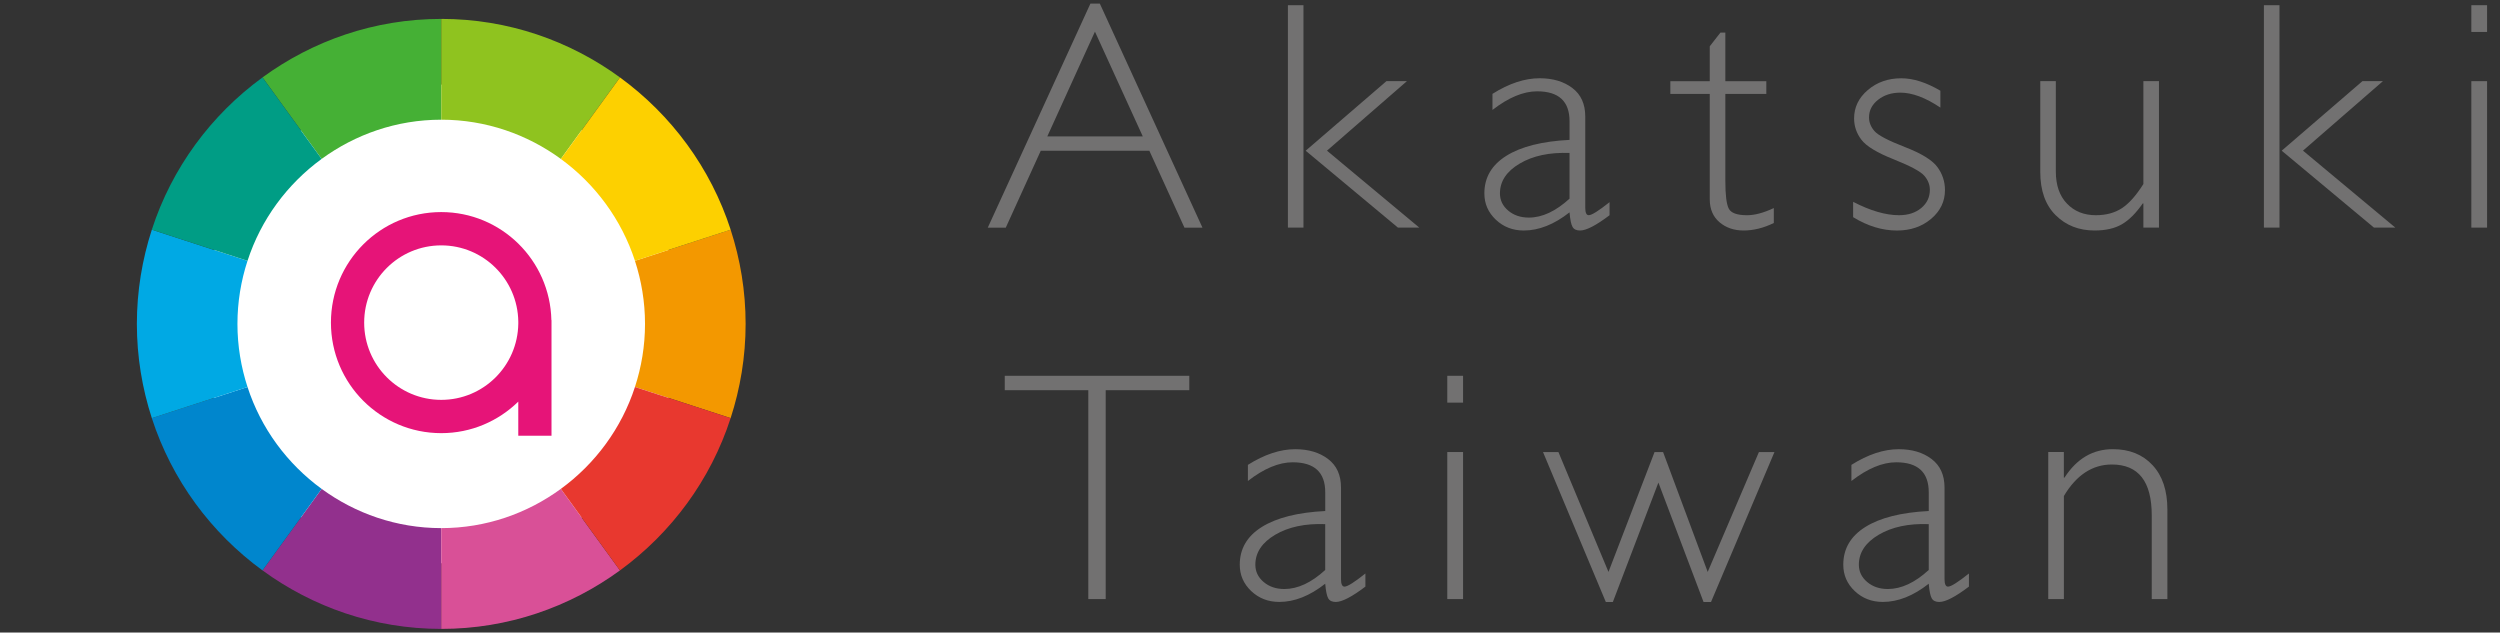 <svg width="166" height="42" viewBox="0 0 166 42" fill="none" xmlns="http://www.w3.org/2000/svg">
<rect x="0" y="0" width="166" height="42" fill="#333333" stroke="none"/>
<g id="Group 539">
<g id="Group">
<g id="Group_2">
<path id="Vector" d="M29.298 37.399C38.056 37.399 45.156 30.284 45.156 21.508C45.156 12.732 38.056 5.617 29.298 5.617C20.54 5.617 13.44 12.732 13.44 21.508C13.44 30.284 20.54 37.399 29.298 37.399Z" fill="white"/>
<g id="Group_3">
<g id="Group_4">
<g id="Group_5">
<g id="Group_6">
<path id="Vector_2" d="M73.029 0.24L79.843 15.115H78.647L76.316 10.008H69.107L66.784 15.115H65.589L72.403 0.24H73.029ZM75.881 9.057L72.705 2.101L69.541 9.057H75.881Z" fill="#727171"/>
<path id="Vector_3" d="M86.55 15.114H85.517V0.346H86.55V15.114ZM93.418 5.389L88.111 10.005L94.241 15.114H92.824L86.697 10.008L92.058 5.389H93.418Z" fill="#727171"/>
<path id="Vector_4" d="M106.875 13.423V14.291C105.982 14.967 105.328 15.306 104.913 15.306C104.673 15.306 104.508 15.226 104.417 15.067C104.325 14.909 104.258 14.586 104.217 14.1C103.196 14.903 102.184 15.306 101.178 15.306C100.445 15.306 99.827 15.065 99.321 14.586C98.815 14.107 98.562 13.525 98.562 12.841C98.562 11.784 99.051 10.95 100.029 10.341C101.006 9.731 102.403 9.381 104.218 9.288V8.052C104.218 6.727 103.501 6.064 102.065 6.064C101.15 6.064 100.162 6.476 99.1 7.3V6.232C100.197 5.541 101.241 5.196 102.234 5.196C103.113 5.196 103.838 5.413 104.407 5.846C104.977 6.279 105.261 6.909 105.261 7.733V13.793C105.261 14.124 105.338 14.289 105.492 14.289C105.689 14.289 106.15 14.001 106.875 13.423ZM104.217 13.19V10.157C102.887 10.108 101.785 10.342 100.909 10.861C100.033 11.377 99.596 12.039 99.596 12.843C99.596 13.293 99.779 13.674 100.145 13.984C100.51 14.293 100.968 14.448 101.516 14.448C102.402 14.448 103.3 14.028 104.217 13.19Z" fill="#727171"/>
<path id="Vector_5" d="M114.563 2.165V5.39H117.284V6.235H114.563V12.018C114.563 12.949 114.638 13.56 114.79 13.852C114.94 14.145 115.347 14.291 116.008 14.291C116.513 14.291 117.106 14.133 117.781 13.815V14.808C117.099 15.14 116.43 15.305 115.776 15.305C115.136 15.305 114.602 15.121 114.173 14.755C113.743 14.387 113.528 13.88 113.528 13.233V6.235H110.911V5.39H113.528V3.074L114.236 2.165H114.563Z" fill="#727171"/>
<path id="Vector_6" d="M128.841 6.024V7.144C127.857 6.483 126.97 6.151 126.182 6.151C125.599 6.151 125.106 6.309 124.704 6.626C124.304 6.942 124.103 7.332 124.103 7.796C124.103 8.126 124.224 8.43 124.469 8.708C124.713 8.986 125.385 9.338 126.484 9.763C127.584 10.189 128.302 10.631 128.64 11.088C128.978 11.546 129.146 12.057 129.146 12.622C129.146 13.376 128.84 14.012 128.228 14.53C127.616 15.047 126.86 15.307 125.96 15.307C124.982 15.307 124.012 15.011 123.048 14.42V13.402C124.194 13.994 125.211 14.29 126.097 14.29C126.695 14.29 127.185 14.132 127.568 13.815C127.951 13.498 128.143 13.092 128.143 12.6C128.143 12.263 128.017 11.95 127.769 11.665C127.519 11.379 126.843 11.019 125.743 10.58C124.642 10.143 123.928 9.711 123.602 9.284C123.275 8.857 123.112 8.384 123.112 7.862C123.112 7.123 123.417 6.493 124.025 5.976C124.633 5.457 125.373 5.198 126.246 5.198C127.041 5.198 127.906 5.473 128.841 6.024Z" fill="#727171"/>
<path id="Vector_7" d="M142.321 15.114V13.507H142.279C141.828 14.156 141.366 14.618 140.891 14.893C140.417 15.168 139.813 15.305 139.082 15.305C138.04 15.305 137.179 14.967 136.497 14.29C135.815 13.614 135.474 12.656 135.474 11.415V5.389H136.507V11.393C136.507 12.295 136.752 13.005 137.245 13.519C137.736 14.033 138.377 14.29 139.165 14.29C139.84 14.29 140.417 14.136 140.891 13.826C141.366 13.516 141.841 12.98 142.321 12.219V5.389H143.356V15.114H142.321Z" fill="#727171"/>
<path id="Vector_8" d="M151.357 15.114H150.324V0.346H151.357V15.114ZM158.225 5.389L152.918 10.003L159.049 15.113H157.63L151.505 10.006L156.867 5.387H158.225V5.389Z" fill="#727171"/>
<path id="Vector_9" d="M165.142 2.121H164.097V0.346H165.142V2.121ZM165.142 15.114H164.097V5.389H165.142V15.114Z" fill="#727171"/>
</g>
</g>
</g>
</g>
<g id="Group_7">
<path id="Vector_10" d="M21.356 32.461L17.43 37.875C20.765 40.307 24.857 41.759 29.298 41.759V35.067C26.328 35.066 23.589 34.091 21.356 32.461Z" fill="#92308D"/>
<path id="Vector_11" d="M16.435 25.696L10.081 27.765C11.412 31.872 14.02 35.389 17.43 37.876L21.356 32.462C19.073 30.796 17.326 28.442 16.435 25.696Z" fill="#0086CD"/>
<path id="Vector_12" d="M15.766 21.509C15.766 20.046 16.004 18.64 16.434 17.32L10.082 15.251C9.443 17.223 9.088 19.323 9.088 21.509C9.088 23.694 9.443 25.793 10.082 27.765L16.435 25.698C16.006 24.376 15.766 22.97 15.766 21.509Z" fill="#00A9E4"/>
<path id="Vector_13" d="M29.298 7.948V1.256C24.857 1.256 20.765 2.708 17.43 5.139L21.355 10.553C23.589 8.923 26.328 7.948 29.298 7.948Z" fill="#45B035"/>
<path id="Vector_14" d="M21.355 10.553L17.43 5.141C14.02 7.628 11.412 11.145 10.081 15.251L16.435 17.32C17.326 14.574 19.073 12.219 21.355 10.553Z" fill="#009D85"/>
</g>
<path id="Vector_15" d="M36.612 21.258C36.524 17.28 33.287 14.082 29.297 14.082C25.253 14.082 21.974 17.367 21.974 21.42C21.974 25.473 25.253 28.759 29.297 28.761C31.29 28.761 33.093 27.96 34.414 26.667V28.932H36.62V21.259H36.612V21.258ZM29.299 26.551C26.471 26.551 24.181 24.254 24.181 21.422C24.181 18.588 26.471 16.293 29.299 16.293C32.102 16.293 34.376 18.55 34.415 21.351V21.492C34.376 24.293 32.102 26.551 29.299 26.551Z" fill="#E61478"/>
<path id="Vector_16" d="M29.298 35.067V41.759C33.738 41.759 37.83 40.307 41.165 37.876L37.239 32.462C35.007 34.092 32.267 35.067 29.298 35.067Z" fill="#D95097"/>
<path id="Vector_17" d="M48.514 15.251L42.161 17.319C42.59 18.639 42.829 20.045 42.829 21.507C42.829 22.97 42.59 24.376 42.161 25.695L48.514 27.764C49.153 25.792 49.509 23.692 49.509 21.507C49.509 19.323 49.155 17.223 48.514 15.251Z" fill="#F39800"/>
<path id="Vector_18" d="M37.241 32.461L41.165 37.876C44.575 35.389 47.184 31.872 48.514 27.765L42.161 25.696C41.269 28.442 39.522 30.796 37.241 32.461Z" fill="#E8382F"/>
<path id="Vector_19" d="M37.241 10.553L41.165 5.14C37.83 2.707 33.738 1.255 29.298 1.255V7.947C32.267 7.949 35.007 8.923 37.241 10.553Z" fill="#8FC31F"/>
<path id="Vector_20" d="M42.162 17.32L48.516 15.252C47.185 11.146 44.577 7.629 41.167 5.142L37.241 10.555C39.522 12.22 41.269 14.575 42.162 17.32Z" fill="#FDD000"/>
</g>
<g id="Group_8">
<path id="Vector_21" d="M78.969 24.953V25.909H73.418V39.778H72.264V25.909H66.716V24.953H78.969Z" fill="#727171"/>
<path id="Vector_22" d="M90.663 38.08V38.95C89.767 39.63 89.11 39.97 88.694 39.97C88.454 39.97 88.287 39.89 88.195 39.731C88.103 39.572 88.036 39.247 87.994 38.759C86.97 39.566 85.954 39.968 84.945 39.968C84.21 39.968 83.59 39.728 83.081 39.247C82.573 38.767 82.32 38.183 82.32 37.497C82.32 36.435 82.81 35.599 83.791 34.987C84.772 34.377 86.174 34.023 87.996 33.932V32.691C87.996 31.36 87.276 30.696 85.835 30.696C84.918 30.696 83.925 31.11 82.86 31.938V30.867C83.961 30.173 85.01 29.827 86.004 29.827C86.887 29.827 87.614 30.044 88.186 30.48C88.757 30.915 89.043 31.546 89.043 32.374V38.455C89.043 38.788 89.121 38.953 89.276 38.953C89.474 38.95 89.936 38.659 90.663 38.08ZM87.994 37.847V34.802C86.66 34.753 85.554 34.987 84.674 35.507C83.795 36.027 83.355 36.69 83.355 37.497C83.355 37.95 83.538 38.332 83.905 38.644C84.272 38.955 84.731 39.111 85.281 39.111C86.174 39.11 87.077 38.688 87.994 37.847Z" fill="#727171"/>
<path id="Vector_23" d="M97.148 24.953V26.735H96.1V24.953H97.148ZM97.148 30.015V39.778H96.1V30.015H97.148Z" fill="#727171"/>
<path id="Vector_24" d="M117.824 30.017L113.612 39.971H113.115L110.118 32.044L107.094 39.971H106.626L102.456 30.017H103.479L106.803 37.976L109.862 30.017H110.429L113.391 37.976L116.792 30.017H117.824Z" fill="#727171"/>
<path id="Vector_25" d="M130.737 38.08V38.95C129.841 39.63 129.183 39.97 128.767 39.97C128.527 39.97 128.361 39.89 128.269 39.731C128.176 39.572 128.11 39.247 128.068 38.759C127.043 39.566 126.028 39.968 125.019 39.968C124.284 39.968 123.664 39.728 123.155 39.247C122.647 38.767 122.394 38.183 122.394 37.497C122.394 36.435 122.884 35.599 123.865 34.987C124.846 34.377 126.247 34.023 128.069 33.932V32.691C128.069 31.36 127.35 30.696 125.909 30.696C124.992 30.696 123.999 31.11 122.934 31.938V30.867C124.035 30.173 125.084 29.827 126.078 29.827C126.961 29.827 127.688 30.044 128.26 30.48C128.831 30.915 129.117 31.546 129.117 32.374V38.455C129.117 38.788 129.195 38.953 129.35 38.953C129.548 38.95 130.01 38.659 130.737 38.08ZM128.068 37.847V34.802C126.734 34.753 125.627 34.987 124.747 35.507C123.869 36.027 123.428 36.69 123.428 37.497C123.428 37.95 123.612 38.332 123.979 38.644C124.346 38.955 124.805 39.111 125.354 39.111C126.247 39.11 127.15 38.688 128.068 37.847Z" fill="#727171"/>
<path id="Vector_26" d="M137.04 30.015V31.713H137.084C137.894 30.455 138.965 29.825 140.293 29.825C141.394 29.825 142.272 30.178 142.93 30.887C143.586 31.593 143.914 32.573 143.914 33.826V39.778H142.876V34.218C142.876 31.968 141.994 30.843 140.229 30.843C138.938 30.843 137.874 31.54 137.042 32.934V39.778H136.004V30.015H137.04Z" fill="#727171"/>
</g>
</g>
</g>
</svg>
